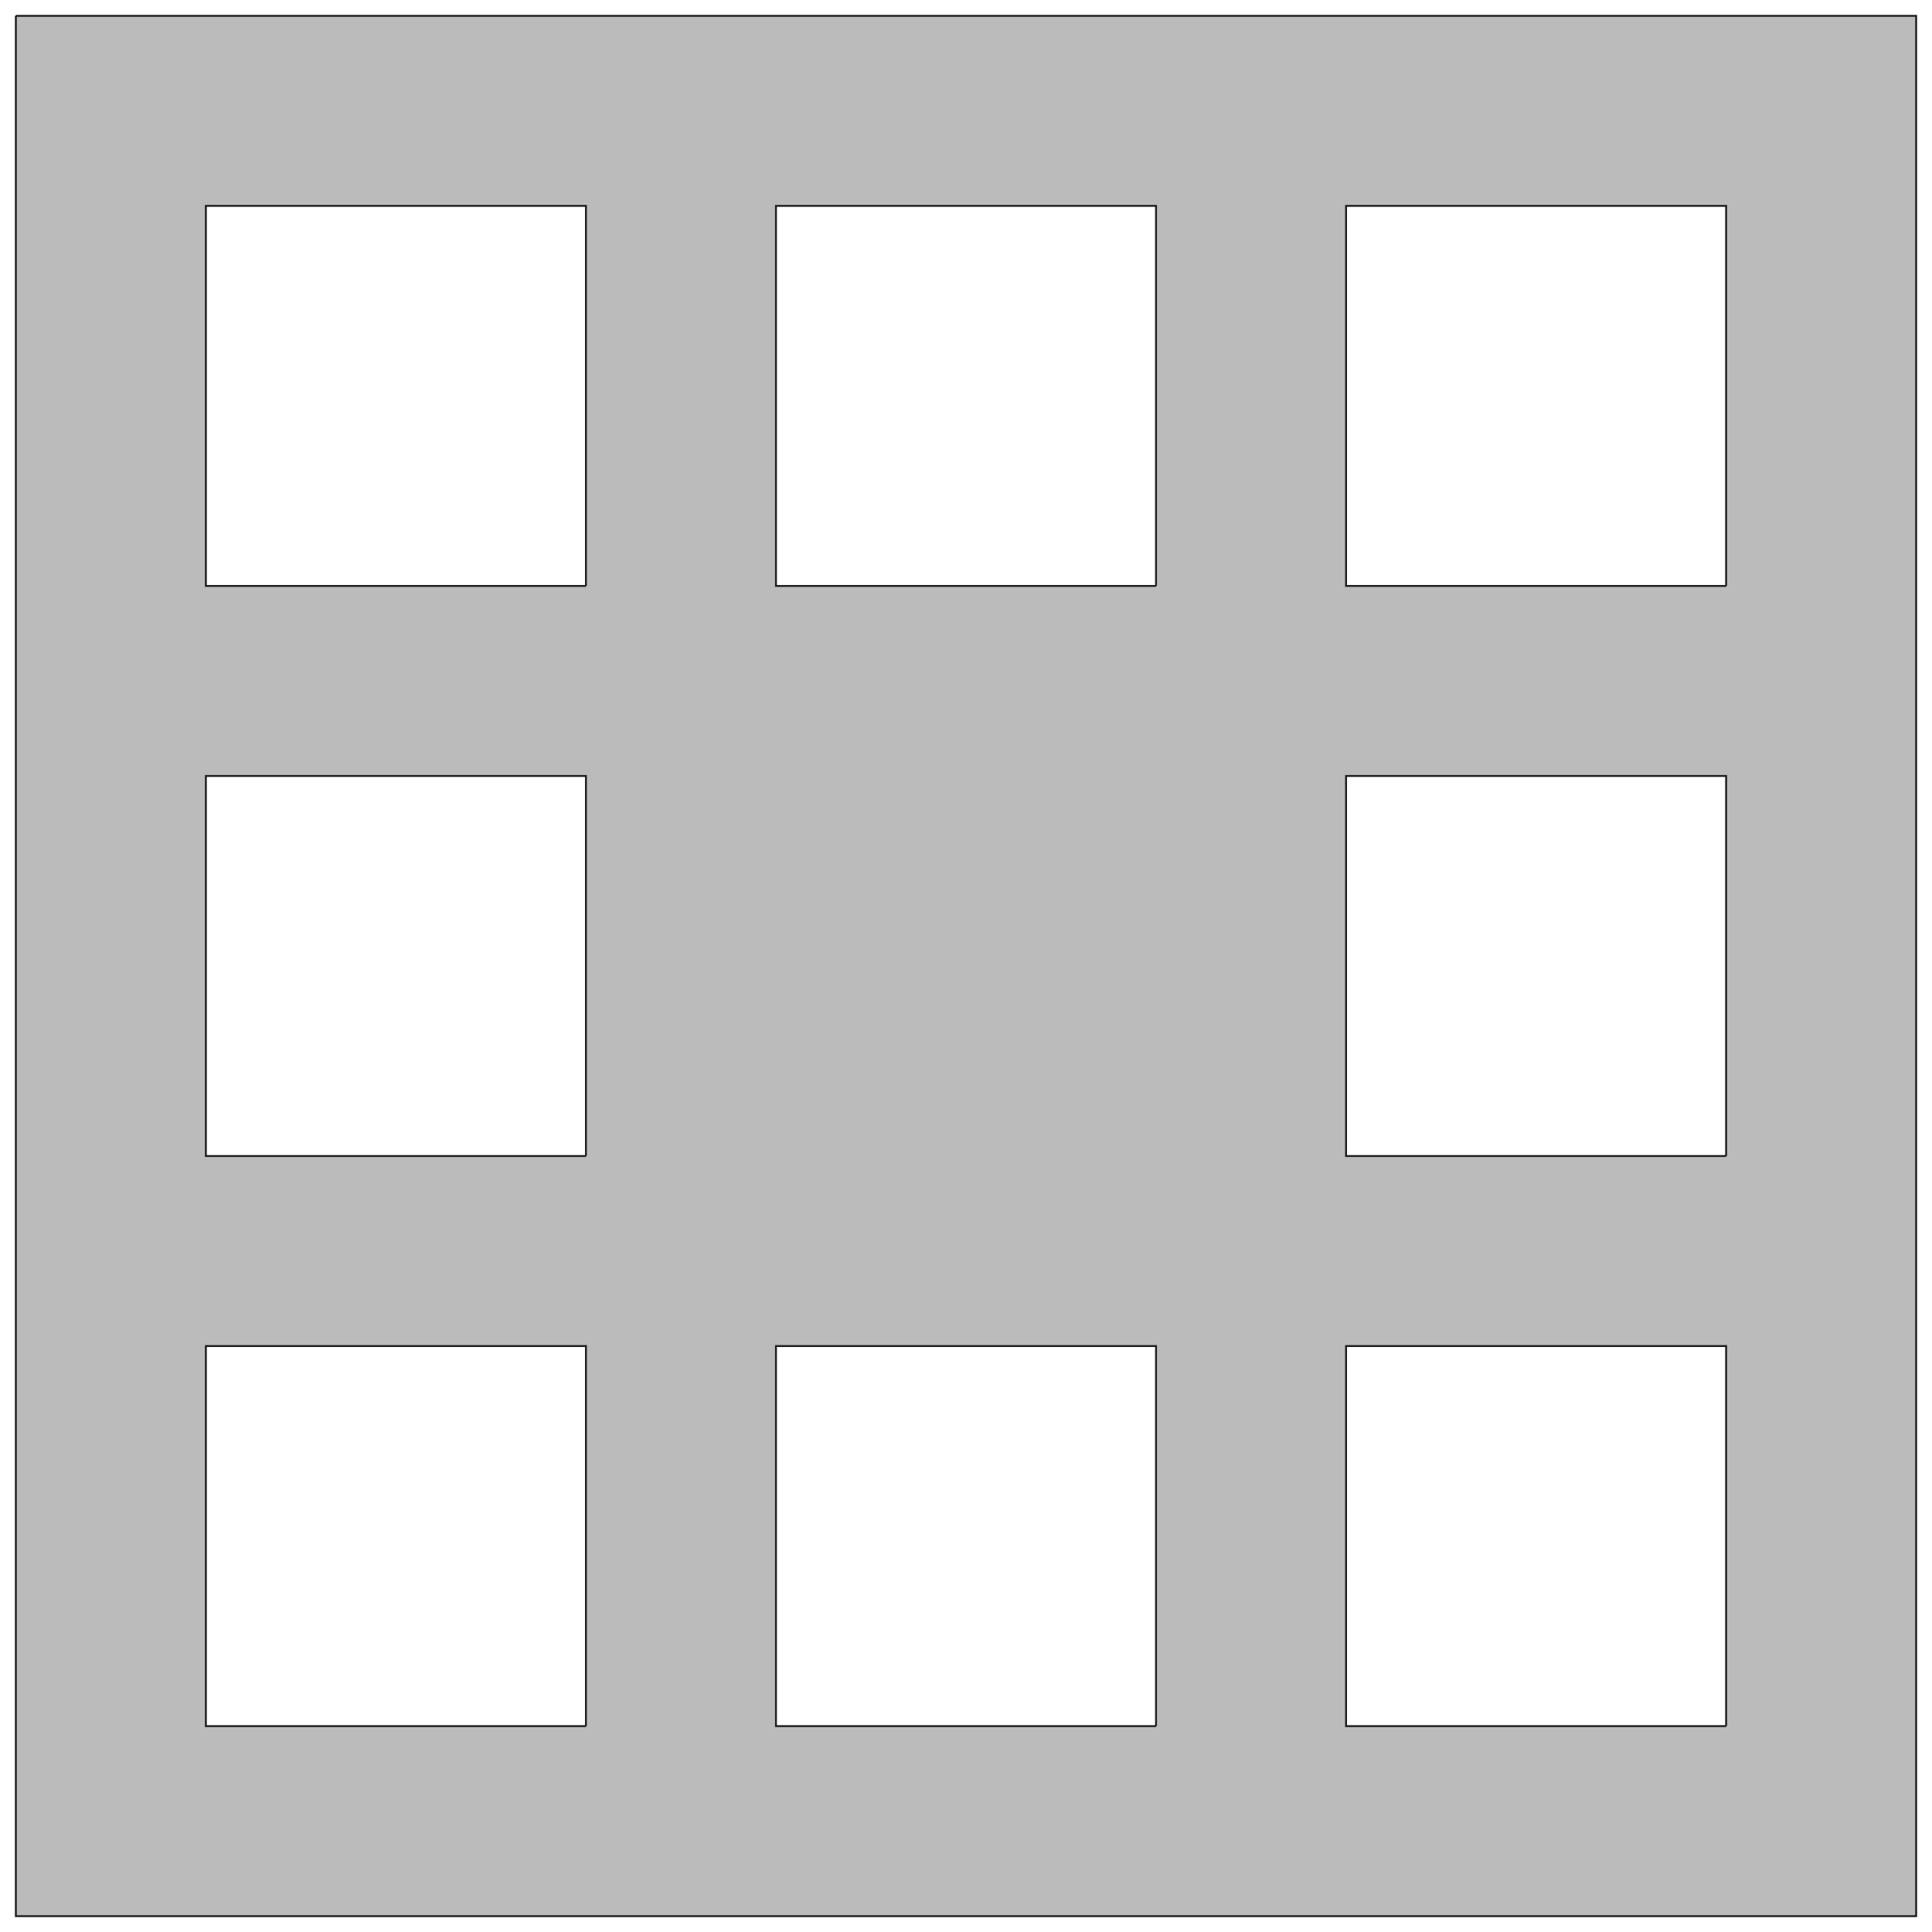 <svg id="VC_Grid_-_Without_Labels" data-name="VC Grid - Without Labels" xmlns="http://www.w3.org/2000/svg" viewBox="0 0 1024 1024"><defs><style>.cls-1{fill:#bbb;stroke:#1d1d1b;stroke-miterlimit:10;fill-rule:evenodd;}</style></defs><g id="_60_-_4x4" data-name="60 - 4x4"><path class="cls-1" d="M8.4,8.4V1015.6H1015.6V8.4H8.4M914.88,612.72H713.44V411.28H914.88V612.72M612.72,914.88H411.28V713.44H612.72V914.88m302.16,0H713.44V713.44H914.88V914.88m-604.32,0H109.12V713.44H310.56V914.88M914.88,310.56H713.44V109.12H914.88V310.56m-604.32,0H109.12V109.12H310.56V310.56m302.16,0H411.28V109.12H612.72V310.56M310.56,612.72H109.12V411.28H310.56V612.72"/></g></svg>